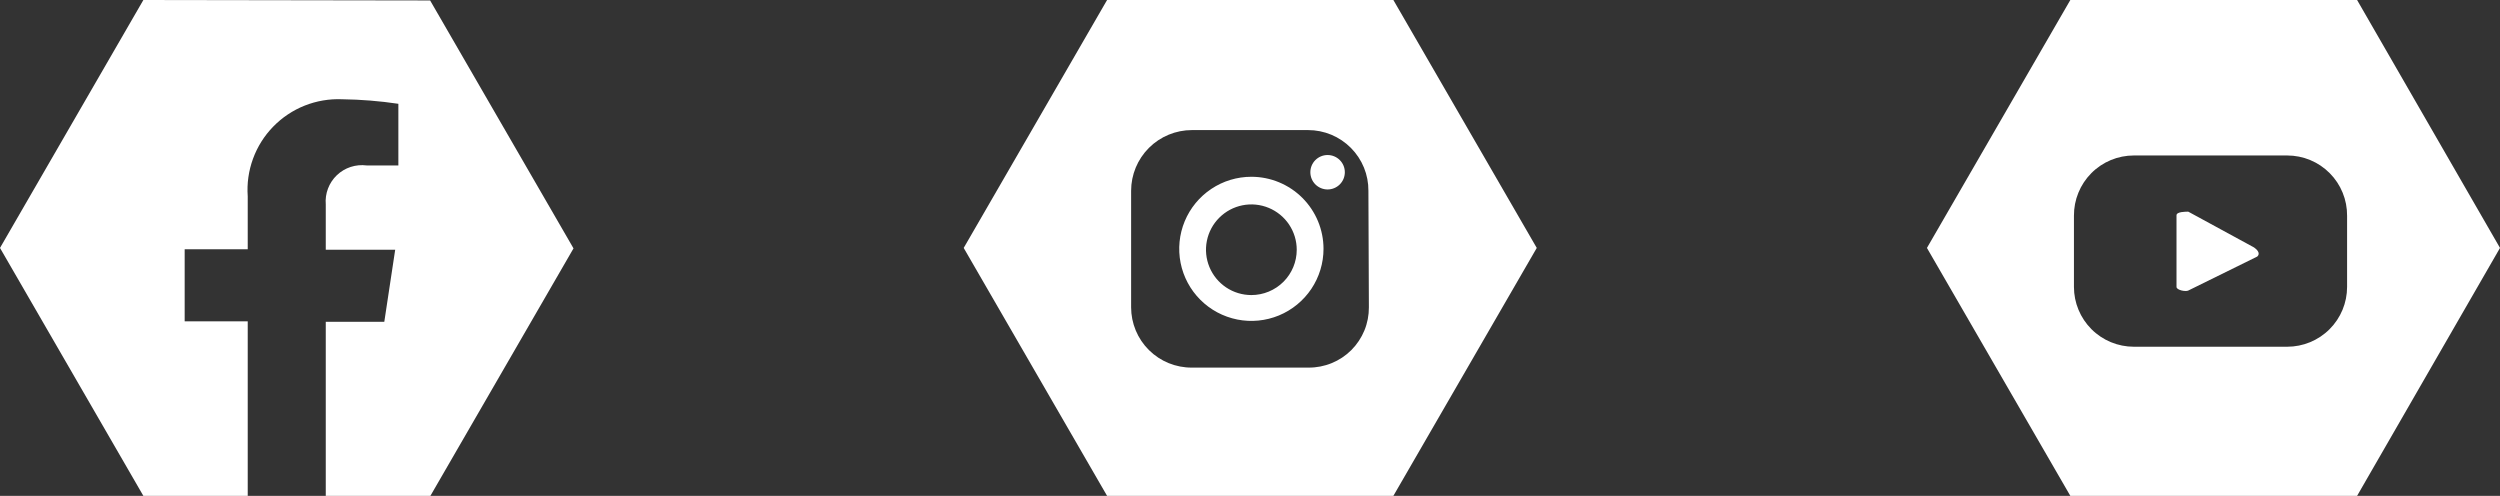 <svg width="121" height="24" viewBox="0 0 121 24" fill="none" xmlns="http://www.w3.org/2000/svg">
<rect x="0" y="0" width="121" height="24" fill="#333333" stroke="none"/>
<g clip-path="url(#clip0_23_149)">
<path d="M64.255 7.503C64.034 7.503 63.822 7.591 63.665 7.747C63.509 7.903 63.421 8.115 63.421 8.336C63.421 8.557 63.509 8.77 63.665 8.926C63.822 9.082 64.034 9.17 64.255 9.17C64.477 9.17 64.689 9.082 64.845 8.926C65.002 8.77 65.09 8.557 65.09 8.336C65.09 8.115 65.002 7.903 64.845 7.747C64.689 7.591 64.477 7.503 64.255 7.503Z" fill="white"/>
<path d="M60.566 8.556C59.875 8.556 59.2 8.76 58.626 9.144C58.052 9.527 57.604 10.072 57.34 10.709C57.076 11.346 57.007 12.048 57.141 12.724C57.276 13.401 57.609 14.023 58.097 14.51C58.585 14.998 59.207 15.33 59.885 15.465C60.562 15.6 61.264 15.53 61.902 15.267C62.54 15.002 63.085 14.555 63.469 13.982C63.853 13.408 64.058 12.734 64.058 12.044C64.058 11.119 63.69 10.232 63.035 9.577C62.38 8.923 61.492 8.556 60.566 8.556ZM60.566 14.281C60.132 14.281 59.707 14.153 59.346 13.912C58.985 13.671 58.703 13.328 58.537 12.927C58.371 12.526 58.327 12.085 58.412 11.66C58.497 11.234 58.706 10.843 59.013 10.537C59.32 10.23 59.711 10.021 60.137 9.936C60.563 9.851 61.005 9.895 61.406 10.061C61.807 10.227 62.151 10.508 62.392 10.869C62.633 11.23 62.762 11.654 62.762 12.088C62.762 12.67 62.531 13.227 62.119 13.639C61.707 14.05 61.148 14.281 60.566 14.281Z" fill="white"/>
<path d="M53.583 0L46.643 12L53.583 24H67.439L74.379 12L67.439 0H53.583ZM66.254 14.874C66.256 15.258 66.183 15.639 66.037 15.994C65.891 16.349 65.676 16.672 65.405 16.944C65.133 17.215 64.81 17.43 64.454 17.575C64.098 17.721 63.717 17.795 63.333 17.792H57.689C57.304 17.795 56.922 17.721 56.565 17.576C56.208 17.43 55.883 17.216 55.61 16.945C55.336 16.674 55.119 16.351 54.971 15.996C54.823 15.64 54.746 15.259 54.746 14.874V9.236C54.746 8.456 55.056 7.709 55.608 7.157C56.16 6.606 56.909 6.296 57.689 6.296H63.311C63.696 6.296 64.078 6.372 64.434 6.52C64.79 6.668 65.112 6.885 65.384 7.159C65.655 7.432 65.87 7.756 66.016 8.113C66.161 8.469 66.234 8.851 66.231 9.236L66.254 14.874Z" fill="white"/>
<path d="M6.939 0L0 12L6.939 24H11.99V15.554H8.938V12.066H11.99V9.499C11.946 8.883 12.033 8.264 12.246 7.683C12.458 7.102 12.79 6.573 13.222 6.13C13.653 5.687 14.173 5.339 14.748 5.111C15.323 4.883 15.94 4.778 16.558 4.804C17.47 4.816 18.379 4.889 19.281 5.024V8.007H17.744C17.484 7.974 17.22 7.999 16.971 8.08C16.721 8.162 16.494 8.298 16.304 8.479C16.115 8.66 15.968 8.881 15.875 9.126C15.782 9.371 15.745 9.633 15.767 9.894V12.088H19.127L18.6 15.576H15.767V24.022H20.818L27.758 12.022L20.818 0.022L6.939 0Z" fill="white"/>
<path d="M109.098 11.978L105.913 10.245C105.782 10.245 105.343 10.245 105.343 10.42V13.887C105.343 14.04 105.782 14.128 105.913 14.062L109.251 12.417C109.427 12.263 109.229 12.066 109.098 11.978Z" fill="white"/>
<path d="M114.083 0H100.204L93.264 12L100.204 24H114.083L121 12L114.083 0ZM113.599 13.887C113.599 14.655 113.294 15.391 112.75 15.934C112.207 16.477 111.469 16.782 110.701 16.782H103.278C102.509 16.782 101.772 16.477 101.228 15.934C100.685 15.391 100.379 14.655 100.379 13.887V10.442C100.377 10.06 100.449 9.681 100.594 9.328C100.738 8.974 100.951 8.652 101.221 8.381C101.49 8.109 101.811 7.894 102.164 7.747C102.517 7.6 102.896 7.525 103.278 7.525H110.701C111.083 7.525 111.462 7.6 111.815 7.747C112.168 7.894 112.489 8.109 112.758 8.381C113.028 8.652 113.241 8.974 113.385 9.328C113.529 9.681 113.602 10.06 113.599 10.442V13.887Z" fill="white"/>
</g>
<defs>
<clipPath id="clip0_23_149">
<rect width="121" height="24" fill="white"/>
</clipPath>
</defs>
</svg>
